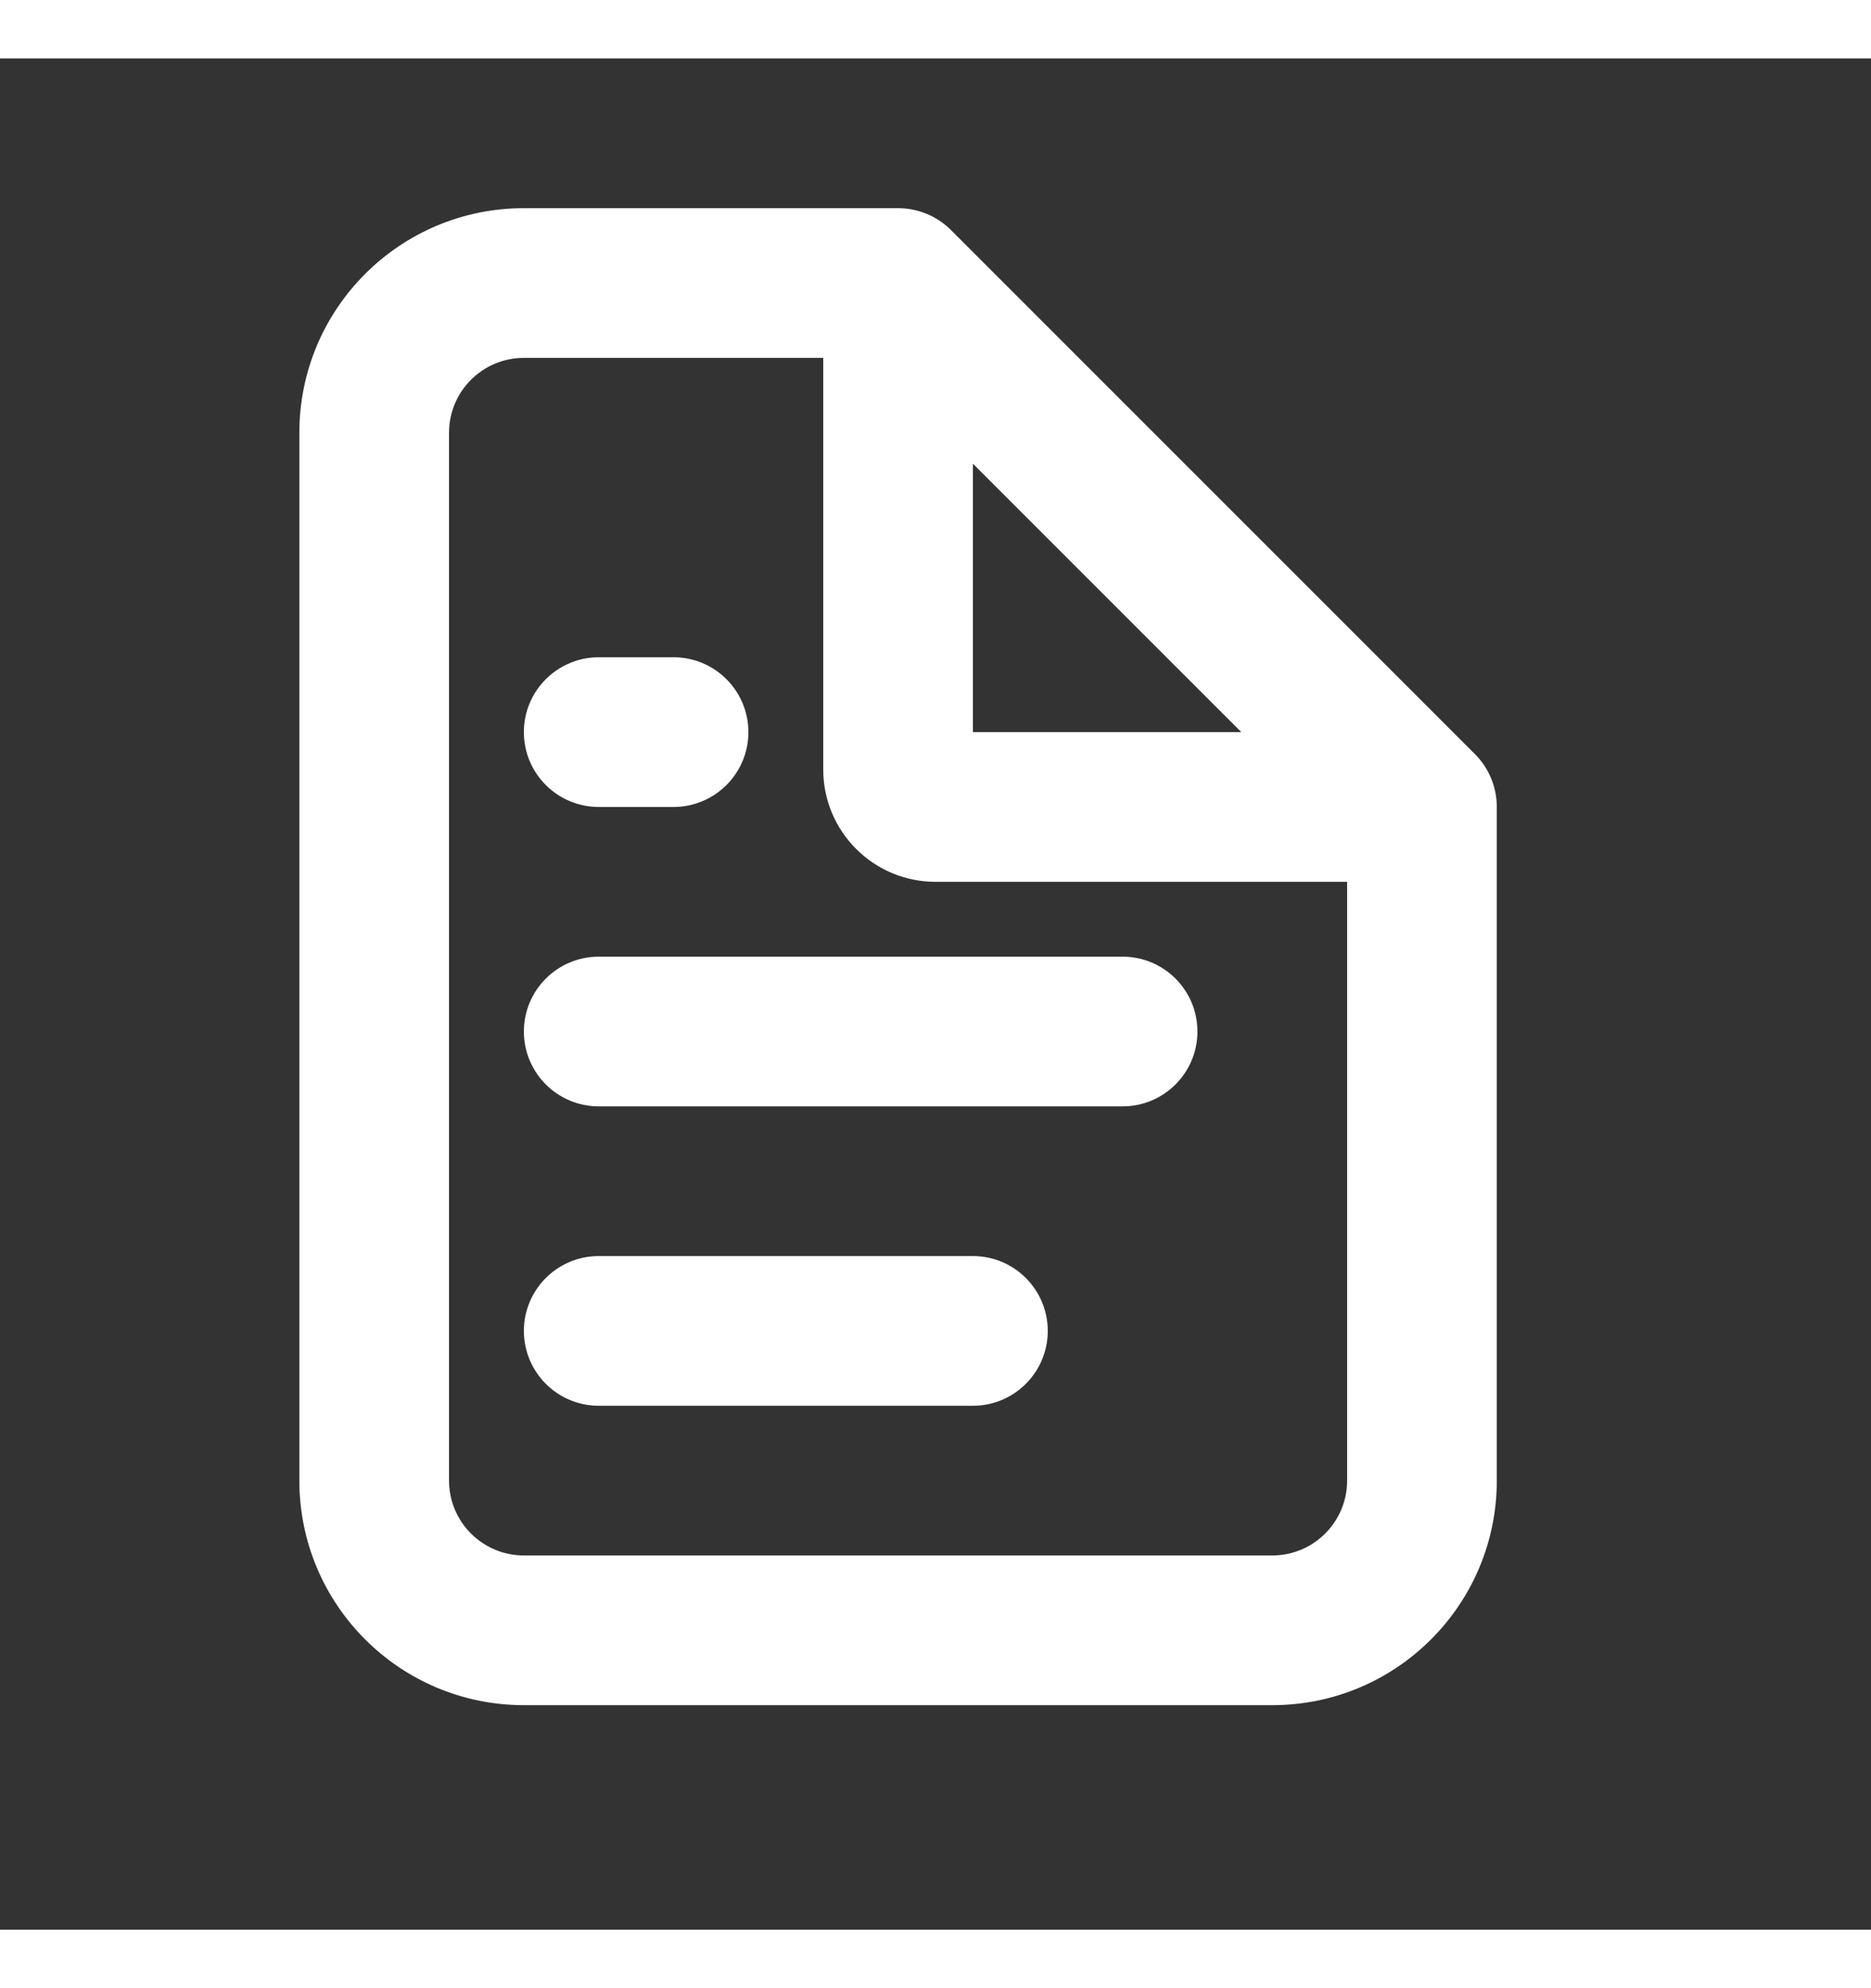 <svg width="160" height="170" viewBox="0 0 25 25" fill="none" xmlns="http://www.w3.org/2000/svg"><rect x="0" y="0" width="25" height="25" fill="#333333" stroke="none"/><path d="M19 10H20C20 9.735 19.895 9.48 19.707 9.293L19 10ZM12 3L12.707 2.293C12.52 2.105 12.265 2 12 2V3ZM15 14C15.552 14 16 13.552 16 13C16 12.448 15.552 12 15 12V14ZM8 12C7.448 12 7 12.448 7 13C7 13.552 7.448 14 8 14V12ZM13 18C13.552 18 14 17.552 14 17C14 16.448 13.552 16 13 16V18ZM8 16C7.448 16 7 16.448 7 17C7 17.552 7.448 18 8 18V16ZM9 10C9.552 10 10 9.552 10 9C10 8.448 9.552 8 9 8V10ZM8 8C7.448 8 7 8.448 7 9C7 9.552 7.448 10 8 10V8ZM17 20H7V22H17V20ZM6 19V5H4V19H6ZM18 10V19H20V10H18ZM7 4H12V2H7V4ZM19.707 9.293L12.707 2.293L11.293 3.707L18.293 10.707L19.707 9.293ZM11 3V9.5H13V3H11ZM12.5 11H19V9H12.5V11ZM7 20C6.448 20 6 19.552 6 19H4C4 20.657 5.343 22 7 22V20ZM17 22C18.657 22 20 20.657 20 19H18C18 19.552 17.552 20 17 20V22ZM11 9.5C11 10.328 11.672 11 12.5 11V9C12.776 9 13 9.224 13 9.5H11ZM6 5C6 4.448 6.448 4 7 4V2C5.343 2 4 3.343 4 5H6ZM15 12H8V14H15V12ZM13 16H8V18H13V16ZM9 8H8V10H9V8Z" fill="#FFFFFF" /></svg>
